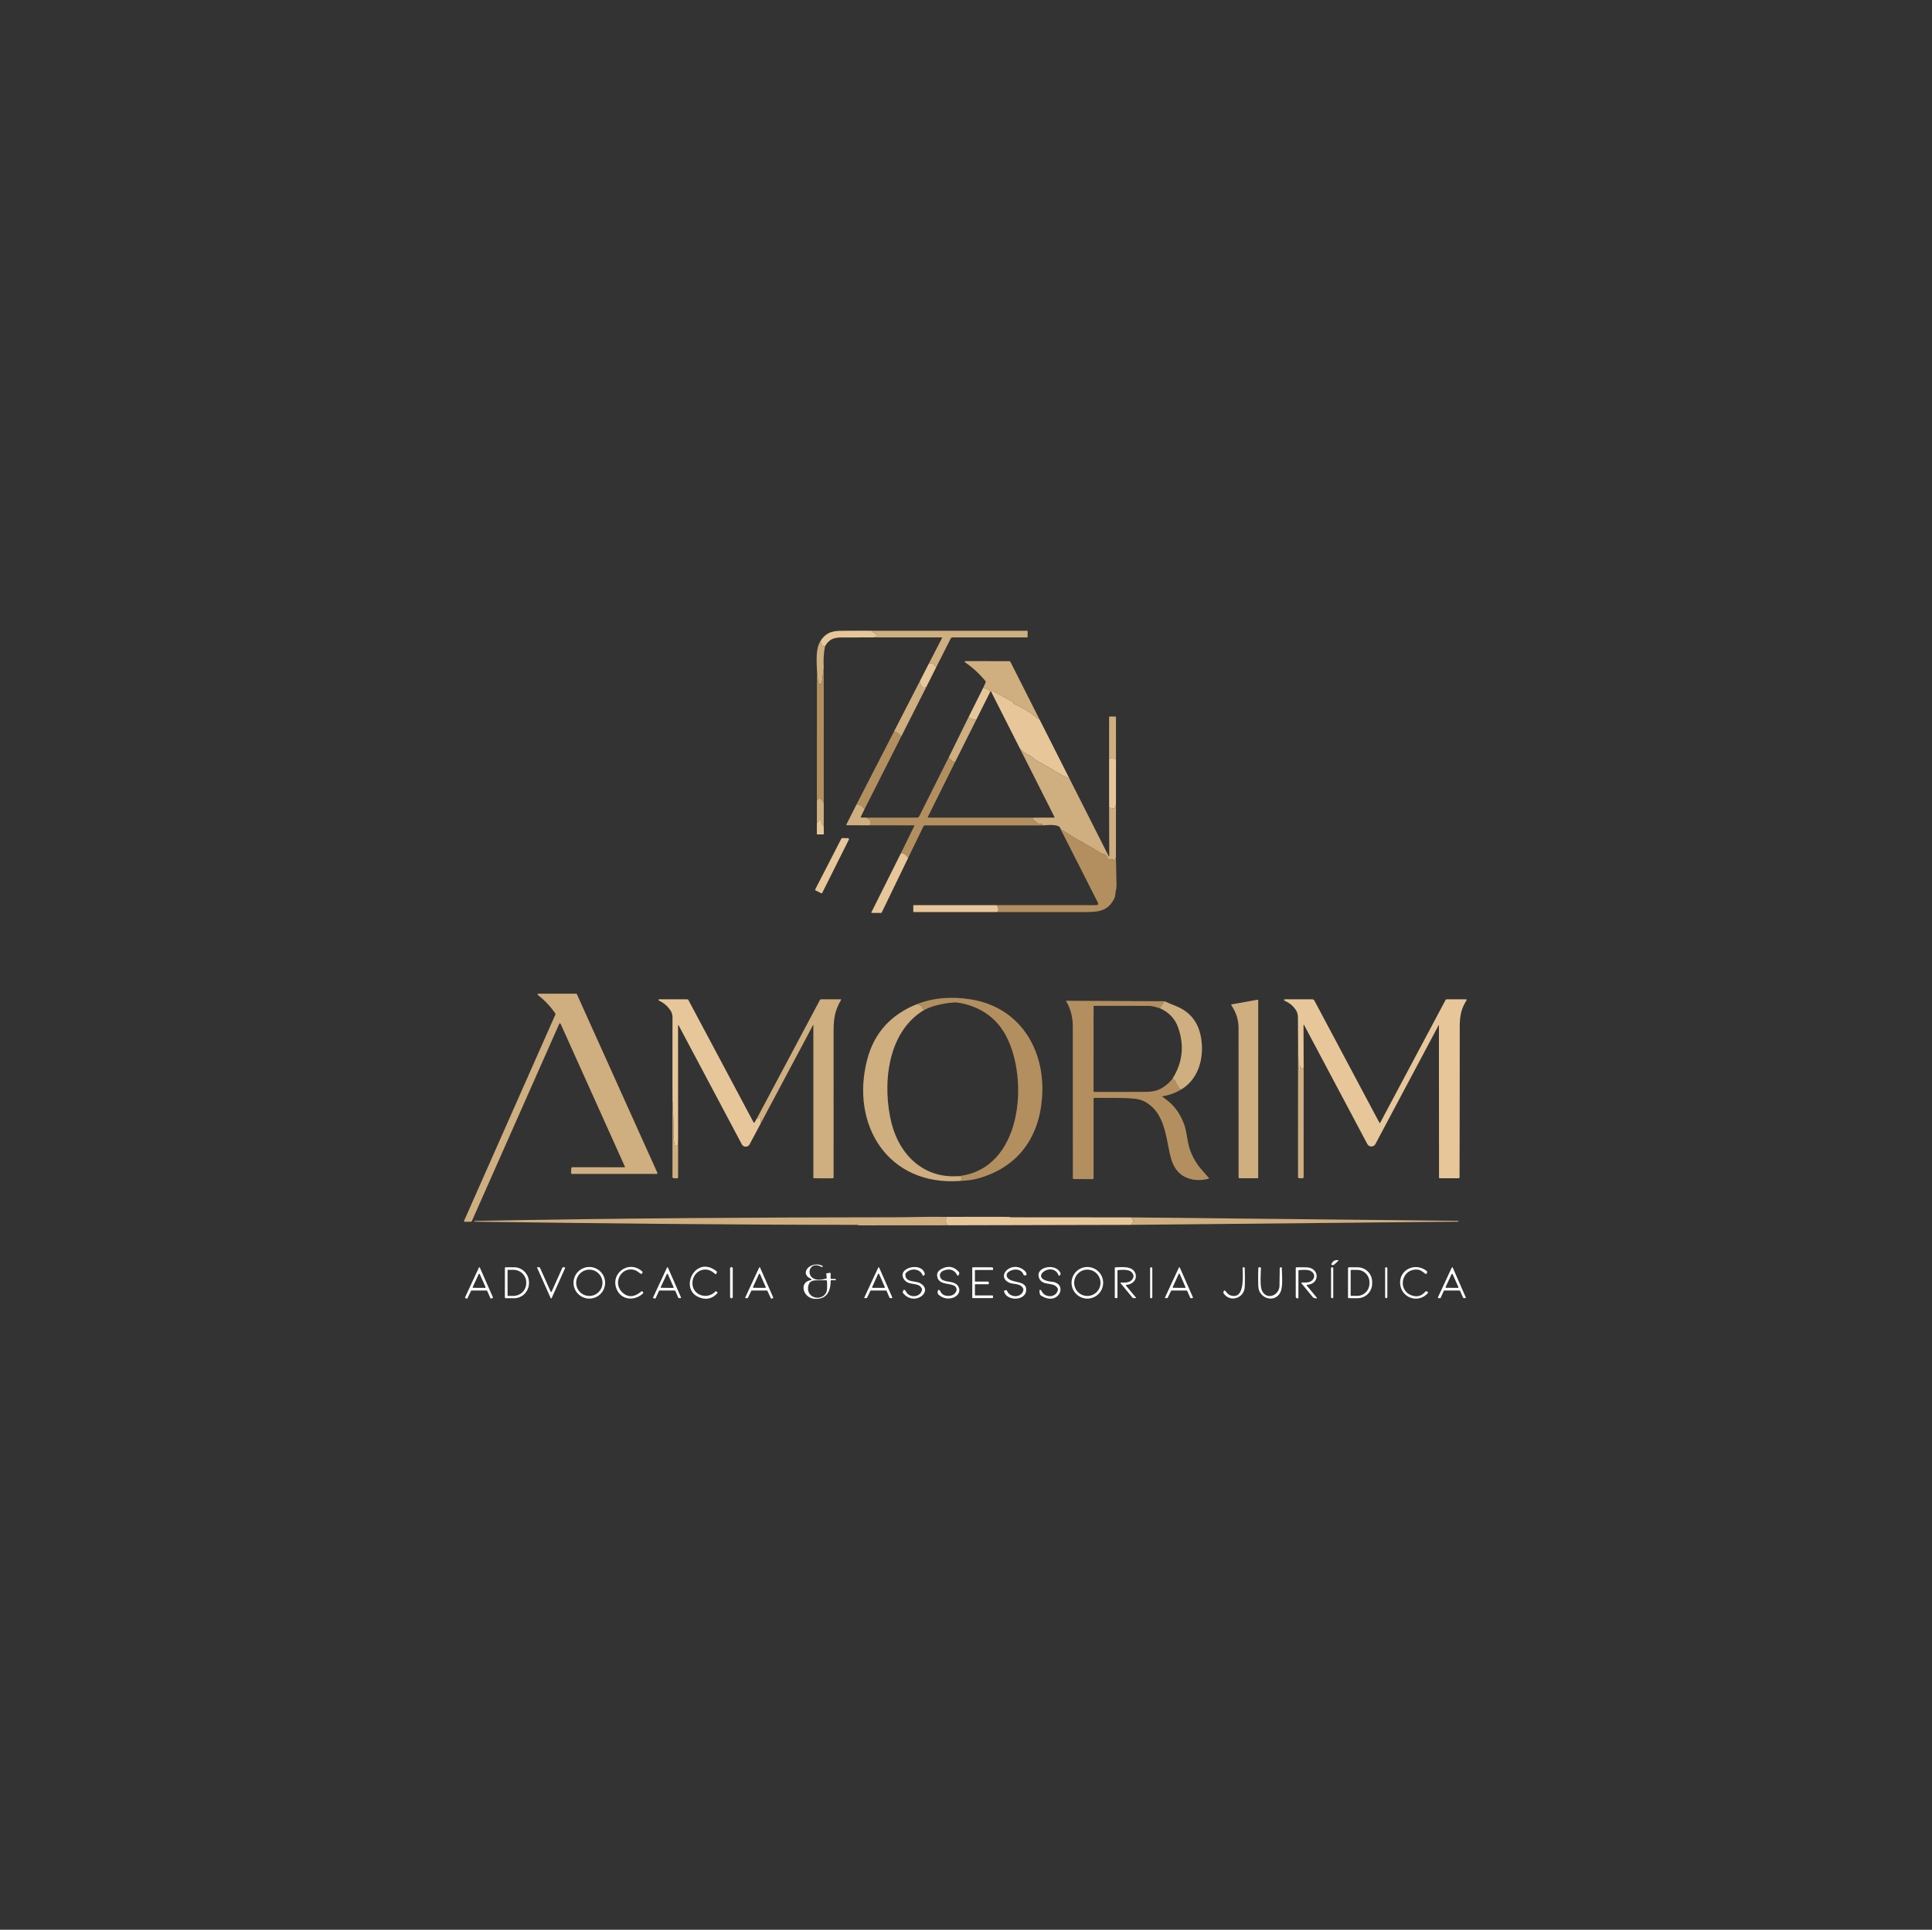 <?xml version="1.0" encoding="UTF-8" standalone="no"?>
<!DOCTYPE svg PUBLIC "-//W3C//DTD SVG 1.1//EN" "http://www.w3.org/Graphics/SVG/1.1/DTD/svg11.dtd">
<svg xmlns="http://www.w3.org/2000/svg" version="1.1" viewBox="0.00 0.00 1081.00 1080.00">
<rect x="0.00" y="0.00" width="1081.00" height="1080.00" fill="#333333" stroke="none"/>
<path fill="#e7c79a" d="
  M 488.06 353.02
  Q 488.29 353.95 488.97 354.00
  Q 489.39 354.04 489.62 354.39
  Q 490.00 354.97 490.63 355.35
  A 0.45 0.44 44.4 0 1 490.64 356.10
  Q 489.78 356.68 488.53 356.73
  Q 479.79 356.74 471.03 356.77
  C 466.32 356.79 463.87 357.84 461.60 361.77
  Q 459.11 361.73 459.27 358.44
  C 462.09 354.31 465.25 353.11 470.45 353.05
  Q 479.24 352.93 488.06 353.02
  Z"
/>
<path fill="#cfae7f" d="
  M 488.06 353.02
  L 574.76 353.02
  Q 575.00 353.02 574.99 353.25
  L 574.97 356.51
  Q 574.97 356.74 574.74 356.74
  L 532.99 356.74
  Q 532.27 356.74 531.94 357.38
  L 523.82 373.44
  C 522.73 372.11 521.80 370.39 519.71 371.39
  L 527.01 357.21
  Q 527.25 356.74 526.72 356.74
  L 488.53 356.73
  Q 489.78 356.68 490.64 356.10
  A 0.45 0.44 44.4 0 0 490.63 355.35
  Q 490.00 354.97 489.62 354.39
  Q 489.39 354.04 488.97 354.00
  Q 488.29 353.95 488.06 353.02
  Z"
/>
<path fill="#cfae7f" d="
  M 459.27 358.44
  Q 459.11 361.73 461.60 361.77
  Q 460.50 367.32 460.92 373.69
  L 459.87 382.03
  Q 459.79 382.62 459.23 382.82
  Q 458.62 383.05 458.14 382.71
  Q 457.79 382.46 457.75 382.03
  L 457.09 375.19
  C 456.96 369.37 456.25 363.02 459.27 358.44
  Z"
/>
<path fill="#cfae7f" d="
  M 581.72 402.78
  Q 580.33 402.06 577.38 399.61
  Q 575.08 397.70 567.33 393.94
  Q 567.00 393.78 566.91 393.32
  Q 566.84 392.94 566.50 392.75
  L 555.38 386.68
  Q 555.06 386.51 554.78 386.74
  L 554.49 386.97
  Q 554.21 386.88 554.09 387.08
  Q 553.54 386.67 553.32 386.20
  Q 553.14 385.82 552.71 385.82
  Q 551.90 385.81 551.36 385.40
  Q 550.56 384.79 550.08 385.02
  L 551.43 382.06
  Q 551.67 381.54 551.31 381.09
  Q 546.48 375.20 540.23 370.83
  Q 539.06 370.00 540.49 370.00
  L 564.71 370.01
  Q 565.16 370.01 565.36 370.41
  L 581.72 402.78
  Z"
/>
<path fill="#e7c79a" d="
  M 523.82 373.44
  L 518.35 384.36
  Q 516.53 385.52 515.50 384.00
  Q 514.76 382.91 514.66 381.25
  L 519.71 371.39
  C 521.80 370.39 522.73 372.11 523.82 373.44
  Z"
/>
<path fill="#b38f5f" d="
  M 460.92 373.69
  L 460.92 449.58
  Q 460.09 447.91 458.98 446.86
  Q 458.55 446.46 458.15 446.89
  L 457.07 448.05
  L 457.09 375.19
  L 457.75 382.03
  Q 457.79 382.46 458.14 382.71
  Q 458.62 383.05 459.23 382.82
  Q 459.79 382.62 459.87 382.03
  L 460.92 373.69
  Z"
/>
<path fill="#cfae7f" d="
  M 514.66 381.25
  Q 514.76 382.91 515.50 384.00
  Q 516.53 385.52 518.35 384.36
  L 504.30 412.13
  Q 502.28 409.90 500.25 409.32
  L 514.66 381.25
  Z"
/>
<path fill="#e7c79a" d="
  M 550.08 385.02
  Q 550.56 384.79 551.36 385.40
  Q 551.90 385.81 552.71 385.82
  Q 553.14 385.82 553.32 386.20
  Q 553.54 386.67 554.09 387.08
  L 546.24 402.82
  Q 544.26 403.05 541.90 401.39
  L 550.08 385.02
  Z"
/>
<path fill="#e7c79a" d="
  M 581.72 402.78
  L 598.25 435.47
  Q 597.13 435.48 596.37 434.77
  Q 596.04 434.45 595.58 434.47
  Q 595.28 434.48 594.97 434.29
  Q 587.61 429.86 580.09 425.71
  Q 579.20 425.22 578.31 424.36
  Q 577.18 423.25 576.51 422.98
  Q 573.04 421.59 570.74 419.07
  L 554.49 386.97
  L 554.78 386.74
  Q 555.06 386.51 555.38 386.68
  L 566.50 392.75
  Q 566.84 392.94 566.91 393.32
  Q 567.00 393.78 567.33 393.94
  Q 575.08 397.70 577.38 399.61
  Q 580.33 402.06 581.72 402.78
  Z"
/>
<path fill="#cfae7f" d="
  M 624.42 424.75
  L 620.57 424.54
  L 620.58 401.38
  Q 620.58 401.01 620.95 401.01
  L 624.05 401.01
  Q 624.41 401.01 624.41 401.37
  L 624.42 424.75
  Z"
/>
<path fill="#cfae7f" d="
  M 541.90 401.39
  Q 544.26 403.05 546.24 402.82
  L 534.35 426.56
  Q 533.04 426.42 532.34 425.45
  Q 532.11 425.14 531.76 425.01
  Q 531.03 424.73 530.92 423.70
  L 541.90 401.39
  Z"
/>
<path fill="#b38f5f" d="
  M 500.25 409.32
  Q 502.28 409.90 504.30 412.13
  L 483.80 452.70
  Q 483.05 452.19 482.58 451.42
  Q 482.31 450.98 481.81 450.83
  L 479.31 450.08
  L 500.25 409.32
  Z"
/>
<path fill="#cfae7f" d="
  M 570.74 419.07
  Q 573.04 421.59 576.51 422.98
  Q 577.18 423.25 578.31 424.36
  Q 579.20 425.22 580.09 425.71
  Q 587.61 429.86 594.97 434.29
  Q 595.28 434.48 595.58 434.47
  Q 596.04 434.45 596.37 434.77
  Q 597.13 435.48 598.25 435.47
  L 620.21 478.90
  Q 620.64 479.75 620.64 478.80
  L 620.58 451.97
  Q 621.85 452.43 623.19 452.42
  Q 623.65 452.41 623.82 451.98
  L 624.41 450.44
  L 624.39 479.95
  Q 624.05 480.28 624.13 481.07
  Q 624.18 481.59 623.69 481.42
  L 622.12 480.88
  Q 621.66 480.73 621.20 480.85
  Q 620.06 481.15 619.60 480.00
  C 618.63 477.58 617.39 478.35 615.85 477.42
  C 613.37 475.94 611.60 474.67 608.22 472.99
  C 607.27 472.52 606.48 471.74 605.50 471.26
  Q 603.52 470.28 603.37 470.19
  Q 598.64 467.35 593.40 463.98
  Q 593.16 460.99 583.81 461.95
  Q 582.89 460.85 581.35 461.00
  Q 580.90 461.04 580.55 460.76
  Q 579.33 459.80 578.12 458.89
  Q 577.84 458.68 577.75 458.20
  Q 577.70 457.92 577.99 457.87
  Q 578.28 457.83 578.29 457.58
  L 589.66 457.61
  A 0.33 0.33 0.0 0 0 589.96 457.14
  L 570.74 419.07
  Z"
/>
<path fill="#b38f5f" d="
  M 530.92 423.70
  Q 531.03 424.73 531.76 425.01
  Q 532.11 425.14 532.34 425.45
  Q 533.04 426.42 534.35 426.56
  L 519.24 457.01
  Q 518.96 457.58 519.59 457.58
  L 578.29 457.58
  Q 578.28 457.83 577.99 457.87
  Q 577.70 457.92 577.75 458.20
  Q 577.84 458.68 578.12 458.89
  Q 579.33 459.80 580.55 460.76
  Q 580.90 461.04 581.35 461.00
  Q 582.89 460.85 583.81 461.95
  L 517.75 461.94
  Q 516.93 461.94 516.57 462.68
  L 508.11 480.16
  Q 506.29 477.52 504.10 477.49
  L 511.54 462.31
  A 0.28 0.27 -76.5 0 0 511.30 461.91
  L 486.47 461.89
  Q 487.74 461.17 486.96 459.30
  Q 486.77 458.85 486.34 458.59
  L 484.64 457.58
  L 513.04 457.58
  Q 513.95 457.58 514.36 456.76
  L 530.92 423.70
  Z"
/>
<path fill="#e7c79a" d="
  M 620.57 424.54
  L 624.42 424.75
  L 624.41 450.44
  L 623.82 451.98
  Q 623.65 452.41 623.19 452.42
  Q 621.85 452.43 620.58 451.97
  L 620.57 424.54
  Z"
/>
<path fill="#cfae7f" d="
  M 460.92 449.58
  L 460.91 462.54
  Q 459.85 461.07 459.56 459.98
  Q 458.83 457.31 457.83 459.89
  Q 457.82 459.92 457.07 460.53
  L 457.07 448.05
  L 458.15 446.89
  Q 458.55 446.46 458.98 446.86
  Q 460.09 447.91 460.92 449.58
  Z"
/>
<path fill="#cfae7f" d="
  M 479.31 450.08
  L 481.81 450.83
  Q 482.31 450.98 482.58 451.42
  Q 483.05 452.19 483.80 452.70
  L 481.70 457.02
  Q 481.45 457.53 482.03 457.54
  L 484.64 457.58
  L 486.34 458.59
  Q 486.77 458.85 486.96 459.30
  Q 487.74 461.17 486.47 461.89
  L 473.97 461.86
  Q 473.35 461.86 473.63 461.30
  L 479.31 450.08
  Z"
/>
<path fill="#e7c79a" d="
  M 460.91 462.54
  L 460.96 466.74
  Q 460.96 466.99 460.71 466.99
  L 457.29 466.99
  Q 457.05 466.99 457.05 466.75
  L 457.07 460.53
  Q 457.82 459.92 457.83 459.89
  Q 458.83 457.31 459.56 459.98
  Q 459.85 461.07 460.91 462.54
  Z"
/>
<path fill="#b38f5f" d="
  M 593.40 463.98
  Q 598.64 467.35 603.37 470.19
  Q 603.52 470.28 605.50 471.26
  C 606.48 471.74 607.27 472.52 608.22 472.99
  C 611.60 474.67 613.37 475.94 615.85 477.42
  C 617.39 478.35 618.63 477.58 619.60 480.00
  Q 620.06 481.15 621.20 480.85
  Q 621.66 480.73 622.12 480.88
  L 623.69 481.42
  Q 624.18 481.59 624.13 481.07
  Q 624.05 480.28 624.39 479.95
  Q 624.60 487.61 624.72 495.25
  Q 624.74 496.97 624.42 498.19
  C 623.99 499.80 624.21 501.21 623.59 502.54
  C 620.42 509.38 615.51 510.43 607.97 510.44
  Q 582.91 510.46 558.04 510.43
  Q 559.25 509.11 557.70 506.57
  L 613.30 506.56
  Q 615.00 506.56 614.23 505.05
  L 593.40 463.98
  Z"
/>
<path fill="#e7c79a" d="
  M 474.97 469.86
  L 460.10 499.62
  A 0.54 0.54 0.0 0 1 459.38 499.86
  L 456.43 498.37
  A 0.54 0.54 0.0 0 1 456.19 497.65
  L 470.76 469.34
  A 0.54 0.54 0.0 0 1 471.24 469.04
  L 474.50 469.08
  A 0.54 0.54 0.0 0 1 474.97 469.86
  Z"
/>
<path fill="#e7c79a" d="
  M 504.10 477.49
  Q 506.29 477.52 508.11 480.16
  L 493.34 510.69
  A 0.44 0.43 13.2 0 1 492.95 510.93
  L 487.79 510.91
  A 0.24 0.24 0.0 0 1 487.57 510.56
  L 504.10 477.49
  Z"
/>
<path fill="#e7c79a" d="
  M 557.70 506.57
  Q 559.25 509.11 558.04 510.43
  L 511.22 510.43
  Q 511.01 510.43 511.01 510.22
  L 511.01 506.78
  Q 511.01 506.57 511.22 506.57
  L 557.70 506.57
  Z"
/>
<path fill="#cfae7f" d="
  M 349.37 653.26
  Q 349.80 653.26 349.62 652.87
  L 313.81 573.29
  Q 313.30 572.14 312.78 573.29
  L 264.03 683.37
  A 0.68 0.68 0.0 0 1 263.41 683.77
  L 260.02 683.76
  Q 259.42 683.75 259.67 683.21
  L 310.69 567.93
  Q 310.90 567.47 310.61 567.05
  Q 306.72 561.42 301.36 557.19
  Q 299.99 556.11 301.74 556.11
  L 322.24 556.11
  Q 322.65 556.11 322.82 556.49
  L 367.82 656.39
  A 0.44 0.43 -11.9 0 1 367.42 657.00
  L 320.00 656.99
  A 0.48 0.47 -89.4 0 1 319.53 656.50
  L 319.62 653.87
  A 0.64 0.64 0.0 0 1 320.26 653.25
  L 349.37 653.26
  Z"
/>
<path fill="#b38f5f" d="
  M 537.51 660.90
  Q 538.35 660.19 537.91 658.81
  Q 537.78 658.38 537.33 658.38
  Q 536.78 658.38 536.32 658.21
  C 572.03 654.37 575.79 604.05 562.93 579.79
  Q 556.67 567.97 544.16 563.26
  Q 539.97 561.68 535.54 561.07
  Q 534.14 560.88 530.56 561.36
  Q 521.96 562.53 516.67 565.50
  Q 516.85 564.75 516.36 564.56
  Q 516.04 564.43 516.06 564.07
  Q 516.10 563.28 515.35 562.89
  Q 514.44 562.42 513.10 561.95
  C 522.80 558.17 533.13 557.68 543.29 559.32
  C 570.65 563.74 584.79 587.32 583.11 613.57
  C 581.66 636.06 570.07 653.05 547.46 659.47
  Q 543.34 660.64 537.51 660.90
  Z"
/>
<path fill="#e7c79a" d="
  M 423.47 625.96
  L 425.15 625.64
  Q 425.77 625.53 425.73 626.15
  L 425.53 628.95
  L 419.42 640.43
  A 2.46 2.46 0.0 0 1 415.07 640.43
  L 379.78 573.98
  Q 379.39 573.26 379.39 574.08
  L 379.41 638.20
  Q 379.17 639.29 379.29 640.10
  A 0.99 0.99 0.0 0 1 378.68 641.17
  L 378.37 641.29
  Q 377.64 641.58 377.54 640.79
  C 377.40 639.56 376.92 638.62 376.92 637.37
  Q 376.86 626.54 376.29 615.70
  Q 376.23 592.74 376.29 569.75
  Q 376.30 567.24 375.18 565.55
  Q 372.96 562.17 369.47 560.39
  Q 367.20 559.25 369.74 559.25
  L 384.48 559.28
  Q 384.98 559.28 385.21 559.72
  L 421.57 628.02
  Q 421.91 628.66 422.27 628.04
  L 423.47 625.96
  Z"
/>
<path fill="#cfae7f" d="
  M 425.53 628.95
  L 425.73 626.15
  Q 425.77 625.53 425.15 625.64
  L 423.47 625.96
  L 458.70 559.76
  A 0.93 0.92 13.8 0 1 459.52 559.27
  L 470.24 559.27
  Q 470.83 559.27 470.53 559.78
  C 466.72 566.12 466.42 571.40 466.42 577.92
  Q 466.44 618.43 466.43 658.97
  A 0.47 0.47 0.0 0 1 465.96 659.44
  L 455.50 659.42
  Q 455.09 659.42 455.09 659.00
  L 455.09 573.78
  Q 455.09 573.39 454.91 573.73
  L 425.53 628.95
  Z"
/>
<path fill="#cfae7f" d="
  M 693.00 575.50
  C 693.00 570.86 691.73 566.67 689.01 562.68
  Q 688.67 562.18 689.26 562.07
  L 703.48 559.52
  Q 704.00 559.42 704.00 559.96
  L 703.99 658.97
  Q 703.99 659.42 703.53 659.42
  L 693.51 659.42
  Q 693.02 659.42 693.02 658.93
  Q 692.99 617.21 693.00 575.50
  Z"
/>
<path fill="#e7c79a" d="
  M 729.43 597.20
  L 729.19 597.98
  Q 729.00 598.60 728.49 598.21
  Q 727.47 597.45 727.38 596.13
  Q 727.40 596.12 727.38 596.12
  Q 727.36 596.12 727.36 596.14
  Q 727.42 597.16 727.31 598.26
  Q 727.29 598.46 727.09 598.44
  L 726.82 598.42
  A 0.27 0.27 0.0 0 1 726.57 598.15
  L 726.30 581.70
  Q 726.26 575.62 726.23 569.54
  Q 726.21 566.99 725.07 565.27
  Q 722.94 562.07 719.71 560.55
  Q 716.94 559.24 720.00 559.25
  L 734.22 559.28
  Q 735.06 559.28 735.45 560.02
  L 771.77 628.27
  Q 772.04 628.77 772.30 628.27
  L 808.78 559.72
  A 0.84 0.84 0.0 0 1 809.52 559.28
  L 820.23 559.27
  A 0.38 0.38 0.0 0 1 820.55 559.85
  C 817.42 564.84 816.75 568.87 816.75 575.24
  Q 816.75 617.05 816.65 658.86
  A 0.55 0.55 0.0 0 1 816.10 659.41
  L 805.54 659.41
  Q 805.17 659.41 805.17 659.04
  L 805.11 573.85
  Q 805.10 573.47 804.93 573.80
  L 769.58 640.26
  A 2.57 2.57 0.0 0 1 765.04 640.25
  L 729.81 573.91
  Q 729.35 573.04 729.35 574.03
  L 729.43 597.20
  Z"
/>
<path fill="#b38f5f" d="
  M 651.57 560.35
  L 648.94 564.24
  C 646.95 563.74 645.06 562.97 642.96 562.96
  Q 627.58 562.91 612.22 562.94
  Q 611.89 562.94 611.89 563.27
  L 611.87 610.89
  A 0.23 0.22 0.0 0 0 612.10 611.11
  Q 626.42 611.10 640.80 611.06
  Q 645.68 611.05 648.49 609.76
  Q 652.91 607.73 656.08 603.63
  Q 657.52 604.43 658.15 606.00
  Q 658.04 606.69 658.61 606.98
  Q 659.02 607.18 659.01 607.63
  Q 659.00 608.68 660.90 609.75
  Q 656.05 612.60 650.68 613.50
  Q 650.07 613.61 650.58 613.95
  C 656.51 617.96 660.00 622.48 662.52 629.19
  C 663.93 632.97 664.31 638.30 665.31 641.76
  Q 667.41 649.08 672.49 654.77
  Q 674.45 656.97 676.34 659.22
  Q 676.64 659.57 676.19 659.68
  Q 670.51 661.11 665.77 659.74
  C 659.06 657.80 656.17 652.71 654.67 646.21
  C 652.22 635.57 651.54 622.97 640.99 616.79
  Q 638.18 615.14 633.79 614.80
  C 626.66 614.25 619.59 614.55 612.46 614.42
  Q 611.88 614.40 611.88 614.99
  L 611.88 659.50
  A 0.39 0.39 0.0 0 1 611.49 659.89
  L 600.87 659.88
  A 0.59 0.59 0.0 0 1 600.29 659.29
  Q 600.26 617.00 600.25 574.50
  Q 600.25 566.59 596.56 560.44
  Q 596.34 560.08 596.77 560.08
  L 651.57 560.35
  Z"
/>
<path fill="#cfae7f" d="
  M 651.57 560.35
  Q 654.90 561.83 657.98 563.05
  C 667.25 566.74 671.63 574.04 672.43 583.95
  C 673.23 593.89 669.92 604.35 660.90 609.75
  Q 659.00 608.68 659.01 607.63
  Q 659.02 607.18 658.61 606.98
  Q 658.04 606.69 658.15 606.00
  Q 657.52 604.43 656.08 603.63
  Q 664.58 590.03 659.12 574.88
  Q 656.52 567.64 648.94 564.24
  L 651.57 560.35
  Z"
/>
<path fill="#cfae7f" d="
  M 513.10 561.95
  Q 514.44 562.42 515.35 562.89
  Q 516.10 563.28 516.06 564.07
  Q 516.04 564.43 516.36 564.56
  Q 516.85 564.75 516.67 565.50
  C 495.65 578.42 493.79 608.75 498.88 628.75
  C 503.40 646.55 517.05 659.69 536.32 658.21
  Q 536.78 658.38 537.33 658.38
  Q 537.78 658.38 537.91 658.81
  Q 538.35 660.19 537.51 660.90
  C 496.73 664.06 475.59 629.27 485.27 592.78
  Q 491.12 570.73 513.10 561.95
  Z"
/>
<path fill="#cfae7f" d="
  M 726.30 581.70
  L 726.57 598.15
  A 0.27 0.27 0.0 0 0 726.82 598.42
  L 727.09 598.44
  Q 727.29 598.46 727.31 598.26
  Q 727.42 597.16 727.36 596.14
  Q 727.36 596.12 727.38 596.12
  Q 727.40 596.12 727.38 596.13
  Q 727.47 597.45 728.49 598.21
  Q 729.00 598.60 729.19 597.98
  L 729.43 597.20
  L 729.42 658.72
  A 0.73 0.72 0.4 0 1 728.68 659.44
  L 727.02 659.40
  Q 726.27 659.39 726.27 658.64
  L 726.30 581.70
  Z"
/>
<path fill="#cfae7f" d="
  M 376.29 615.70
  Q 376.86 626.54 376.92 637.37
  C 376.92 638.62 377.40 639.56 377.54 640.79
  Q 377.64 641.58 378.37 641.29
  L 378.68 641.17
  A 0.99 0.99 0.0 0 0 379.29 640.10
  Q 379.17 639.29 379.41 638.20
  L 379.42 658.60
  Q 379.42 659.52 378.50 659.47
  L 377.03 659.40
  Q 376.26 659.36 376.26 658.59
  L 376.29 615.70
  Z"
/>
<path fill="#cfae7f" d="
  M 529.78 681.04
  Q 528.61 683.57 530.03 685.74
  Q 505.53 685.77 481.00 685.78
  C 480.40 685.78 479.89 685.50 479.32 685.50
  C 408.08 685.48 336.84 684.67 265.62 683.72
  Q 265.41 683.71 265.41 683.51
  L 265.41 683.50
  Q 265.41 683.29 265.62 683.29
  C 346.85 681.74 422.63 681.31 501.07 681.25
  C 508.98 681.24 520.20 680.84 529.78 681.04
  Z"
/>
<path fill="#e7c79a" d="
  M 529.78 681.04
  Q 546.90 680.96 564.00 681.02
  Q 564.60 681.03 564.98 681.15
  Q 565.34 681.27 565.73 681.27
  L 632.54 681.32
  L 633.61 682.02
  Q 634.02 682.29 634.03 682.79
  Q 634.04 684.57 632.79 685.50
  L 530.03 685.74
  Q 528.61 683.57 529.78 681.04
  Z"
/>
<path fill="#cfae7f" d="
  M 632.54 681.32
  L 815.84 683.24
  Q 816.06 683.25 816.06 683.47
  L 816.06 683.48
  Q 816.06 683.71 815.84 683.71
  L 632.79 685.50
  Q 634.04 684.57 634.03 682.79
  Q 634.02 682.29 633.61 682.02
  L 632.54 681.32
  Z"
/>
<path fill="#fcfdfd" d="
  M 748.82 705.56
  Q 747.69 706.73 746.66 707.64
  Q 746.23 708.01 745.78 708.01
  Q 745.55 708.01 745.33 707.97
  Q 744.77 707.86 745.00 707.34
  Q 746.10 704.92 748.71 705.25
  Q 749.08 705.29 748.82 705.56
  Z"
/>
<path fill="#fcfdfd" d="
  M 465.25 715.75
  L 467.40 715.77
  Q 467.70 715.77 467.67 716.07
  L 467.64 716.37
  Q 467.62 716.48 467.51 716.48
  L 465.25 716.49
  Q 464.76 716.50 464.76 716.99
  C 464.70 722.86 462.48 727.21 456.01 726.92
  C 449.34 726.62 446.81 717.63 453.64 716.44
  A 0.40 0.40 0.0 0 0 453.73 715.68
  C 446.88 712.64 453.66 705.36 460.18 708.41
  A 0.25 0.25 0.0 0 1 460.29 708.74
  L 460.16 709.00
  Q 460.04 709.22 459.82 709.10
  C 451.05 704.22 449.52 719.52 462.15 715.57
  Q 462.63 715.42 462.56 714.93
  L 462.31 712.93
  A 0.30 0.30 0.0 0 1 462.57 712.60
  L 464.53 712.33
  A 0.20 0.20 0.0 0 1 464.76 712.53
  L 464.75 715.25
  Q 464.74 715.75 465.25 715.75
  Z
  M 459.29 716.53
  C 456.46 716.64 452.99 715.93 452.27 719.73
  C 450.74 727.72 462.34 728.59 462.75 721.23
  Q 462.86 719.22 462.71 717.03
  Q 462.67 716.52 462.16 716.51
  Q 460.68 716.48 459.29 716.53
  Z"
/>
<path fill="#fcfdfd" d="
  M 314.97 709.24
  L 315.91 709.26
  A 0.31 0.31 0.0 0 1 316.19 709.70
  L 308.67 726.49
  A 0.31 0.31 0.0 0 1 308.11 726.49
  L 300.57 709.58
  A 0.31 0.31 0.0 0 1 300.91 709.15
  L 301.90 709.33
  A 0.31 0.31 0.0 0 1 302.13 709.51
  L 308.11 722.86
  A 0.31 0.31 0.0 0 0 308.67 722.86
  L 314.69 709.43
  A 0.31 0.31 0.0 0 1 314.97 709.24
  Z"
/>
<path fill="#fcfdfd" d="
  M 338.58 717.92
  A 8.84 8.84 0.0 0 1 329.74 726.76
  A 8.84 8.84 0.0 0 1 320.90 717.92
  A 8.84 8.84 0.0 0 1 329.74 709.08
  A 8.84 8.84 0.0 0 1 338.58 717.92
  Z
  M 337.09 717.93
  A 7.35 7.35 0.0 0 0 329.74 710.58
  A 7.35 7.35 0.0 0 0 322.39 717.93
  A 7.35 7.35 0.0 0 0 329.74 725.28
  A 7.35 7.35 0.0 0 0 337.09 717.93
  Z"
/>
<path fill="#fcfdfd" d="
  M 355.02 710.77
  C 347.57 708.63 342.43 718.17 348.46 723.52
  Q 353.08 727.61 358.83 722.76
  A 0.47 0.46 42.8 0 1 359.41 722.74
  L 359.63 722.90
  A 0.69 0.69 0.0 0 1 359.68 723.97
  C 355.01 728.18 348.00 727.63 345.28 722.03
  C 340.85 712.90 351.88 704.71 359.35 711.60
  Q 359.67 711.90 359.47 712.28
  L 359.32 712.57
  Q 359.01 713.14 358.46 712.81
  C 357.29 712.10 356.29 711.13 355.02 710.77
  Z"
/>
<path fill="#fcfdfd" d="
  M 387.53 719.31
  C 388.40 725.32 396.18 727.30 400.32 722.74
  Q 400.54 722.50 400.78 722.72
  L 401.42 723.30
  Q 401.61 723.48 401.44 723.67
  Q 397.38 728.23 391.74 726.28
  C 379.31 721.98 389.03 701.85 400.91 711.47
  Q 401.27 711.76 401.10 712.19
  L 400.97 712.52
  Q 400.59 713.48 399.85 712.77
  C 394.36 707.47 386.50 712.19 387.53 719.31
  Z"
/>
<rect fill="#fcfdfd" x="408.50" y="709.14" width="1.50" height="17.46" rx="0.73"/>
<path fill="#fcfdfd" d="
  M 507.03 723.03
  C 508.92 726.52 514.92 726.14 515.85 722.03
  Q 515.96 721.58 515.76 721.15
  C 513.94 717.18 508.32 719.99 505.72 715.83
  C 501.74 709.47 515.57 706.09 517.38 712.67
  A 1.02 1.01 64.8 0 1 516.99 713.77
  L 516.75 713.94
  A 0.31 0.31 0.0 0 1 516.27 713.80
  C 514.82 709.84 509.45 709.54 506.88 712.48
  Q 506.57 712.84 506.57 713.31
  C 506.57 717.99 512.11 716.57 514.96 718.22
  C 522.42 722.54 512.26 730.92 505.91 724.36
  Q 505.07 723.49 505.10 723.33
  Q 505.65 720.49 507.03 723.03
  Z"
/>
<path fill="#fcfdfd" d="
  M 526.06 714.69
  C 527.30 718.39 533.71 716.15 536.03 719.73
  C 538.03 722.81 535.69 725.82 532.47 726.50
  Q 528.29 727.38 525.07 724.48
  A 1.28 1.27 -70.2 0 1 524.65 723.58
  Q 524.56 721.36 525.68 722.08
  Q 525.94 722.25 526.12 722.63
  Q 527.51 725.63 531.50 725.19
  C 534.82 724.84 537.02 720.74 533.24 719.26
  C 530.41 718.15 524.95 718.85 524.37 714.13
  Q 524.06 711.65 526.71 710.22
  Q 532.31 707.21 536.40 711.77
  Q 536.97 712.41 536.58 713.17
  L 536.30 713.72
  A 0.39 0.38 -45.6 0 1 535.61 713.73
  Q 533.37 709.35 528.39 710.94
  C 526.73 711.48 525.43 712.80 526.06 714.69
  Z"
/>
<path fill="#fcfdfd" d="
  M 572.66 713.34
  C 571.30 709.68 566.57 709.99 564.07 712.02
  A 2.21 2.21 0.0 0 0 563.65 714.99
  C 566.09 718.53 574.93 716.18 574.12 722.51
  C 573.40 728.14 563.32 728.16 561.83 722.89
  Q 561.67 722.33 562.24 722.18
  L 562.61 722.08
  A 0.79 0.79 0.0 0 1 563.54 722.53
  C 565.09 726.25 571.43 726.60 572.58 722.12
  A 1.35 1.30 -48.8 0 0 572.54 721.34
  C 571.33 718.07 567.04 718.91 564.82 717.91
  C 556.55 714.22 566.72 704.42 573.70 711.58
  A 1.43 0.85 62.0 0 1 573.59 713.80
  Q 573.40 713.76 573.29 713.76
  Q 572.82 713.77 572.66 713.34
  Z"
/>
<path fill="#fcfdfd" d="
  M 592.26 713.67
  C 588.79 705.18 574.51 715.89 588.64 717.35
  C 597.86 718.31 592.45 731.50 582.45 725.05
  A 1.41 1.41 0.0 0 1 581.83 724.15
  Q 581.18 721.15 582.46 722.09
  Q 582.69 722.26 582.85 722.62
  C 584.63 726.45 590.93 726.43 591.90 721.89
  A 1.18 1.18 0.0 0 0 591.79 721.09
  C 589.65 716.91 582.81 720.33 581.22 714.67
  C 579.65 709.02 590.65 706.75 593.29 712.36
  Q 593.57 712.97 593.19 713.51
  L 593.01 713.76
  A 0.43 0.43 0.0 0 1 592.26 713.67
  Z"
/>
<path fill="#fcfdfd" d="
  M 617.24 717.93
  A 8.84 8.84 0.0 0 1 608.40 726.77
  A 8.84 8.84 0.0 0 1 599.56 717.93
  A 8.84 8.84 0.0 0 1 608.40 709.09
  A 8.84 8.84 0.0 0 1 617.24 717.93
  Z
  M 615.75 717.92
  A 7.36 7.36 0.0 0 0 608.39 710.56
  A 7.36 7.36 0.0 0 0 601.03 717.92
  A 7.36 7.36 0.0 0 0 608.39 725.28
  A 7.36 7.36 0.0 0 0 615.75 717.92
  Z"
/>
<path fill="#fcfdfd" d="
  M 789.78 724.93
  Q 794.25 726.58 797.38 723.02
  Q 797.87 722.46 798.51 722.82
  L 798.75 722.95
  A 0.48 0.48 0.0 0 1 798.88 723.69
  C 794.02 729.34 785.06 726.80 783.61 719.74
  C 781.86 711.20 791.38 705.97 798.15 711.26
  Q 798.81 711.78 798.36 712.49
  L 798.20 712.75
  Q 797.93 713.18 797.53 712.88
  C 796.24 711.94 794.94 710.72 793.28 710.57
  C 784.23 709.77 781.68 721.93 789.78 724.93
  Z"
/>
<path fill="#fcfdfd" d="
  M 263.55 722.42
  L 261.49 726.69
  A 0.30 0.30 0.0 0 1 261.08 726.82
  L 260.35 726.44
  A 0.30 0.30 0.0 0 1 260.22 726.05
  L 267.95 709.43
  A 0.30 0.30 0.0 0 1 268.50 709.44
  L 275.78 726.02
  A 0.30 0.30 0.0 0 1 275.62 726.42
  L 274.81 726.76
  A 0.30 0.30 0.0 0 1 274.42 726.60
  L 272.58 722.43
  A 0.30 0.30 0.0 0 0 272.30 722.25
  L 263.82 722.25
  A 0.30 0.30 0.0 0 0 263.55 722.42
  Z
  M 264.51 720.27
  A 0.32 0.32 0.0 0 0 264.80 720.73
  L 271.38 720.77
  A 0.32 0.32 0.0 0 0 271.68 720.32
  L 268.44 713.08
  A 0.32 0.32 0.0 0 0 267.85 713.08
  L 264.51 720.27
  Z"
/>
<path fill="#fcfdfd" d="
  M 282.50 709.69
  A 0.46 0.46 0.0 0 1 282.97 709.23
  L 287.70 709.24
  A 8.51 8.29 -89.9 0 1 295.97 717.76
  L 295.97 718.06
  A 8.51 8.29 -89.9 0 1 287.66 726.56
  L 282.93 726.55
  A 0.46 0.46 0.0 0 1 282.48 726.09
  L 282.50 709.69
  Z
  M 284.00 710.91
  L 284.00 725.01
  A 0.24 0.24 0.0 0 0 284.24 725.25
  L 287.23 725.25
  A 7.21 7.07 0.0 0 0 294.44 718.18
  L 294.44 717.74
  A 7.21 7.07 -0.0 0 0 287.23 710.67
  L 284.24 710.67
  A 0.24 0.24 0.0 0 0 284.00 710.91
  Z"
/>
<path fill="#fcfdfd" d="
  M 368.75 722.43
  L 366.81 726.60
  A 0.31 0.31 0.0 0 1 366.44 726.77
  L 365.62 726.52
  A 0.31 0.31 0.0 0 1 365.43 726.09
  L 373.18 709.45
  A 0.31 0.31 0.0 0 1 373.75 709.46
  L 381.02 726.07
  A 0.31 0.31 0.0 0 1 380.73 726.50
  L 379.78 726.47
  A 0.31 0.31 0.0 0 1 379.50 726.28
  L 377.85 722.44
  A 0.31 0.31 0.0 0 0 377.57 722.25
  L 369.03 722.25
  A 0.31 0.31 0.0 0 0 368.75 722.43
  Z
  M 369.74 720.26
  A 0.32 0.32 0.0 0 0 370.02 720.72
  L 376.58 720.79
  A 0.32 0.32 0.0 0 0 376.88 720.34
  L 373.67 713.08
  A 0.32 0.32 0.0 0 0 373.09 713.07
  L 369.74 720.26
  Z"
/>
<path fill="#fcfdfd" d="
  M 429.10 722.25
  L 420.64 722.25
  A 0.30 0.30 0.0 0 0 420.37 722.42
  L 418.44 726.36
  A 0.30 0.30 0.0 0 1 418.15 726.53
  L 417.28 726.49
  A 0.30 0.30 0.0 0 1 417.02 726.06
  L 424.75 709.43
  A 0.30 0.30 0.0 0 1 425.30 709.44
  L 432.62 726.11
  A 0.30 0.30 0.0 0 1 432.47 726.50
  L 431.75 726.82
  A 0.30 0.30 0.0 0 1 431.36 726.67
  L 429.37 722.42
  A 0.30 0.30 0.0 0 0 429.10 722.25
  Z
  M 421.34 720.26
  A 0.33 0.33 0.0 0 0 421.64 720.73
  L 428.15 720.76
  A 0.33 0.33 0.0 0 0 428.45 720.30
  L 425.24 713.06
  A 0.33 0.33 0.0 0 0 424.63 713.05
  L 421.34 720.26
  Z"
/>
<path fill="#fcfdfd" d="
  M 495.77 722.25
  L 487.26 722.25
  A 0.31 0.31 0.0 0 0 486.98 722.43
  L 485.14 726.30
  A 0.31 0.31 0.0 0 1 484.87 726.48
  L 483.93 726.52
  A 0.31 0.31 0.0 0 1 483.64 726.08
  L 491.37 709.46
  A 0.31 0.31 0.0 0 1 491.94 709.47
  L 499.24 726.08
  A 0.31 0.31 0.0 0 1 498.96 726.51
  L 498.00 726.49
  A 0.31 0.31 0.0 0 1 497.72 726.31
  L 496.05 722.44
  A 0.31 0.31 0.0 0 0 495.77 722.25
  Z
  M 488.02 720.27
  A 0.33 0.33 0.0 0 0 488.32 720.74
  L 494.76 720.76
  A 0.33 0.33 0.0 0 0 495.07 720.30
  L 491.87 713.03
  A 0.33 0.33 0.0 0 0 491.27 713.03
  L 488.02 720.27
  Z"
/>
<path fill="#fcfdfd" d="
  M 545.81 717.25
  L 552.96 717.25
  A 0.31 0.31 0.0 0 1 553.27 717.57
  L 553.24 718.45
  A 0.31 0.31 0.0 0 1 552.93 718.75
  L 545.81 718.74
  A 0.31 0.31 0.0 0 0 545.50 719.05
  L 545.50 724.69
  A 0.31 0.31 0.0 0 0 545.81 725.00
  L 555.28 725.00
  A 0.31 0.31 0.0 0 1 555.59 725.30
  L 555.61 726.17
  A 0.31 0.31 0.0 0 1 555.30 726.49
  L 544.31 726.50
  A 0.31 0.31 0.0 0 1 544.00 726.19
  L 544.00 709.55
  A 0.31 0.31 0.0 0 1 544.31 709.24
  L 555.24 709.27
  A 0.31 0.31 0.0 0 1 555.54 709.53
  L 555.68 710.39
  A 0.31 0.31 0.0 0 1 555.38 710.75
  L 545.80 710.75
  A 0.31 0.31 0.0 0 0 545.49 711.06
  L 545.50 716.94
  A 0.31 0.31 0.0 0 0 545.81 717.25
  Z"
/>
<path fill="#fcfdfd" d="
  M 625.25 711.28
  L 625.25 726.00
  Q 625.25 726.51 624.74 726.50
  L 624.24 726.49
  Q 623.75 726.47 623.75 725.99
  L 623.75 709.76
  Q 623.75 709.25 624.26 709.25
  C 627.45 709.23 633.08 708.38 634.99 712.07
  C 636.82 715.61 633.97 718.79 630.33 719.07
  A 0.34 0.33 67.8 0 0 630.10 719.62
  L 635.46 726.04
  Q 635.85 726.50 635.24 726.50
  L 634.38 726.50
  Q 633.85 726.50 633.51 726.08
  L 627.14 718.35
  Q 626.66 717.76 627.42 717.77
  C 629.15 717.79 631.20 717.90 632.62 716.89
  C 634.18 715.77 634.77 714.04 633.51 712.38
  C 631.93 710.30 628.37 710.62 625.70 710.80
  Q 625.25 710.83 625.25 711.28
  Z"
/>
<rect fill="#fcfdfd" x="643.50" y="709.22" width="1.24" height="17.38" rx="0.60"/>
<path fill="#fcfdfd" d="
  M 663.98 722.25
  L 655.52 722.24
  A 0.30 0.30 0.0 0 0 655.25 722.41
  L 653.33 726.32
  A 0.30 0.30 0.0 0 1 653.07 726.49
  L 652.15 726.50
  A 0.30 0.30 0.0 0 1 651.87 726.08
  L 659.60 709.44
  A 0.30 0.30 0.0 0 1 660.15 709.45
  L 667.46 726.03
  A 0.30 0.30 0.0 0 1 667.22 726.45
  L 666.32 726.57
  A 0.30 0.30 0.0 0 1 666.01 726.39
  L 664.25 722.43
  A 0.30 0.30 0.0 0 0 663.98 722.25
  Z
  M 656.20 720.26
  A 0.33 0.33 0.0 0 0 656.50 720.72
  L 662.98 720.77
  A 0.33 0.33 0.0 0 0 663.29 720.31
  L 660.10 713.03
  A 0.33 0.33 0.0 0 0 659.49 713.03
  L 656.20 720.26
  Z"
/>
<path fill="#fcfdfd" d="
  M 688.42 724.93
  C 696.75 727.75 695.26 713.66 695.29 709.74
  Q 695.29 709.26 695.77 709.25
  L 696.05 709.24
  A 0.39 0.39 0.0 0 1 696.44 709.62
  Q 696.69 717.78 696.40 720.75
  C 695.84 726.62 688.27 729.00 684.71 723.93
  Q 684.30 723.35 684.66 722.74
  L 684.87 722.39
  A 0.36 0.36 0.0 0 1 685.43 722.32
  C 686.41 723.29 687.09 724.49 688.42 724.93
  Z"
/>
<path fill="#fcfdfd" d="
  M 706.21 722.49
  C 708.79 727.71 715.79 725.16 715.90 719.50
  Q 715.99 714.62 716.04 709.79
  A 0.50 0.49 88.2 0 1 716.50 709.29
  L 716.77 709.27
  Q 717.24 709.23 717.23 709.70
  C 717.23 713.61 717.99 720.15 716.36 723.32
  C 713.23 729.41 704.40 726.80 704.07 720.01
  Q 703.88 716.17 704.05 709.89
  Q 704.06 709.25 704.71 709.22
  L 704.96 709.21
  A 0.51 0.51 0.0 0 1 705.49 709.71
  C 705.51 713.09 704.80 719.63 706.21 722.49
  Z"
/>
<path fill="#fcfdfd" d="
  M 726.50 711.26
  L 726.49 726.32
  A 0.34 0.34 0.0 0 1 726.08 726.65
  L 725.71 726.57
  A 0.88 0.88 0.0 0 1 725.00 725.71
  L 725.00 709.76
  Q 725.00 709.27 725.49 709.26
  Q 727.62 709.21 730.98 709.29
  C 738.50 709.48 738.57 718.67 731.38 719.03
  A 0.28 0.28 0.0 0 0 731.18 719.48
  L 736.58 726.02
  Q 737.29 726.89 736.20 726.63
  L 735.11 726.37
  A 0.92 0.87 76.0 0 1 734.64 726.07
  L 728.33 718.40
  Q 727.80 717.75 728.64 717.75
  C 730.33 717.75 732.62 717.97 734.08 716.62
  C 736.44 714.47 735.16 711.63 732.24 710.90
  Q 730.72 710.51 726.90 710.83
  Q 726.50 710.86 726.50 711.26
  Z"
/>
<rect fill="#fcfdfd" x="744.75" y="709.24" width="1.24" height="17.28" rx="0.54"/>
<path fill="#fcfdfd" d="
  M 754.26 709.71
  A 0.46 0.46 0.0 0 1 754.73 709.25
  L 759.66 709.26
  A 8.20 8.11 -89.9 0 1 767.75 717.47
  L 767.75 718.35
  A 8.20 8.11 -89.9 0 1 759.62 726.54
  L 754.69 726.53
  A 0.46 0.46 0.0 0 1 754.24 726.07
  L 754.26 709.71
  Z
  M 755.75 711.07
  L 755.71 724.85
  A 0.37 0.37 0.0 0 0 756.07 725.22
  L 759.41 725.23
  A 6.97 6.81 -89.8 0 0 766.25 718.29
  L 766.25 717.71
  A 6.97 6.81 -89.8 0 0 759.47 710.71
  L 756.13 710.70
  A 0.37 0.37 0.0 0 0 755.75 711.07
  Z"
/>
<rect fill="#fcfdfd" x="775.01" y="709.21" width="1.24" height="17.32" rx="0.59"/>
<path fill="#fcfdfd" d="
  M 816.65 722.24
  L 808.14 722.25
  A 0.31 0.31 0.0 0 0 807.86 722.43
  L 806.06 726.38
  A 0.31 0.31 0.0 0 1 805.75 726.56
  L 804.82 726.46
  A 0.31 0.31 0.0 0 1 804.57 726.02
  L 812.29 709.44
  A 0.31 0.31 0.0 0 1 812.86 709.45
  L 820.13 726.07
  A 0.31 0.31 0.0 0 1 819.83 726.50
  L 818.92 726.46
  A 0.31 0.31 0.0 0 1 818.65 726.28
  L 816.93 722.42
  A 0.31 0.31 0.0 0 0 816.65 722.24
  Z
  M 808.87 720.26
  A 0.33 0.33 0.0 0 0 809.17 720.72
  L 815.69 720.77
  A 0.33 0.33 0.0 0 0 816.00 720.30
  L 812.78 713.11
  A 0.33 0.33 0.0 0 0 812.18 713.11
  L 808.87 720.26
  Z"
/>
</svg>

